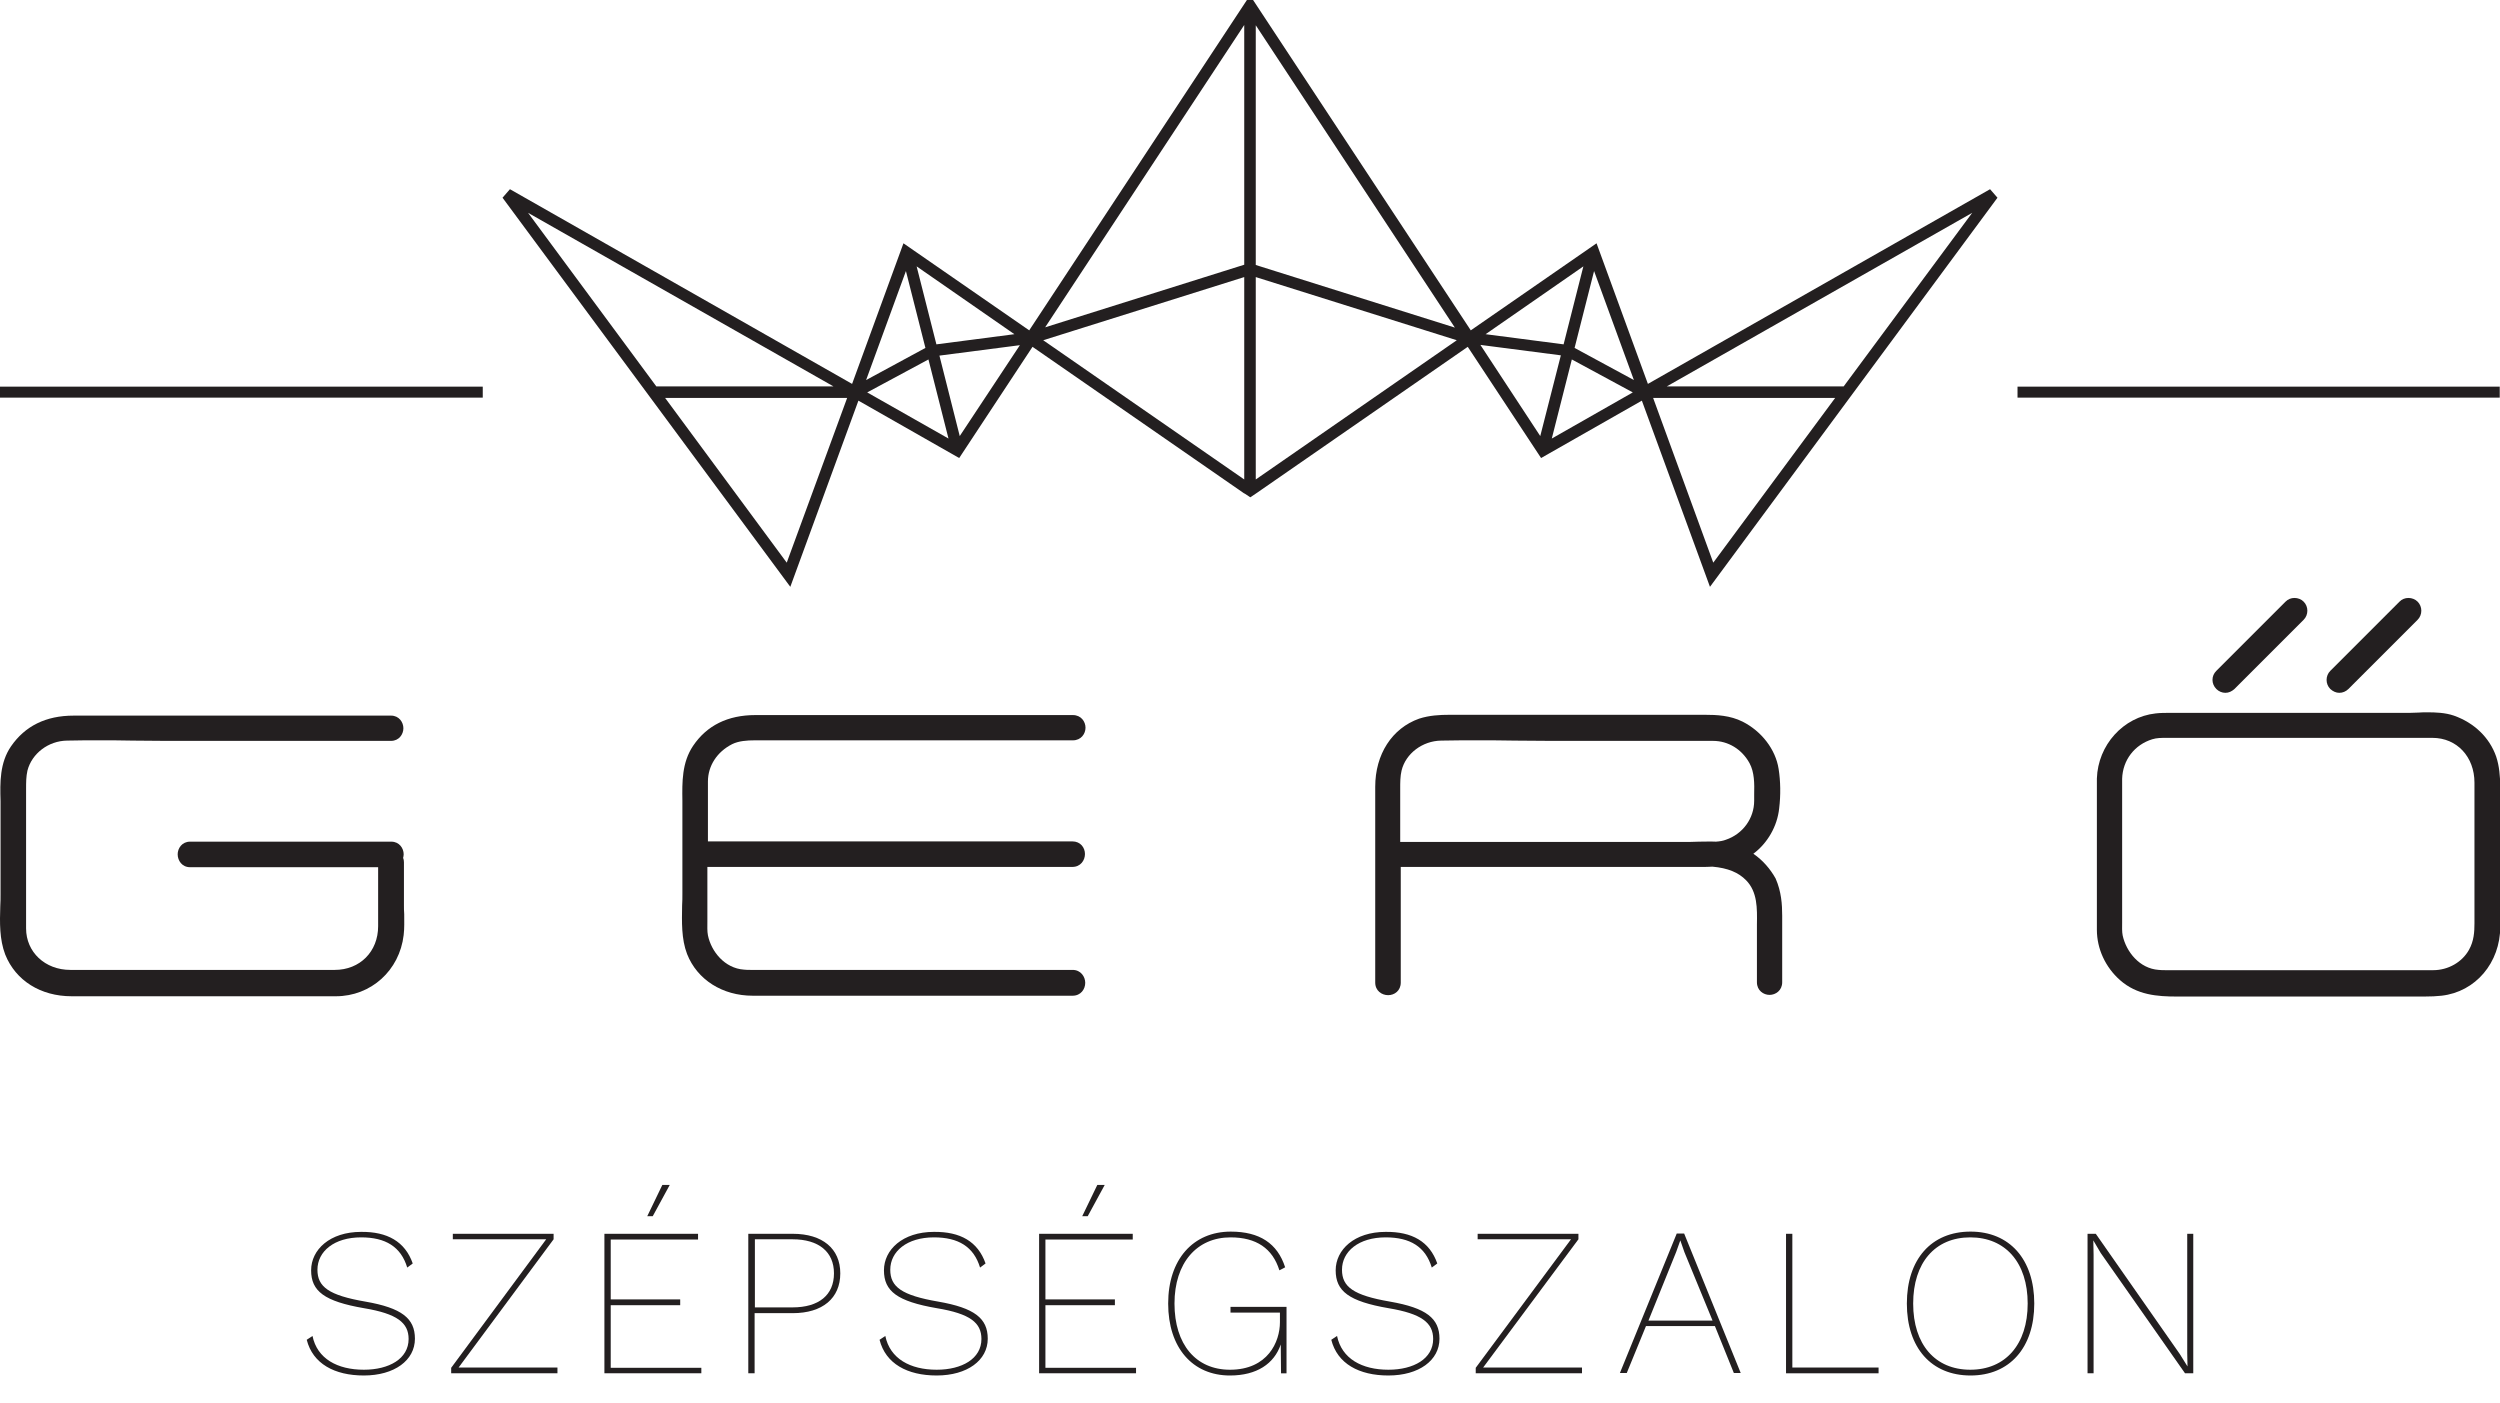 <?xml version="1.0" encoding="utf-8"?>
<!-- Generator: Adobe Illustrator 23.0.0, SVG Export Plug-In . SVG Version: 6.00 Build 0)  -->
<svg version="1.1" id="Layer_1" xmlns="http://www.w3.org/2000/svg" xmlns:xlink="http://www.w3.org/1999/xlink" x="0px" y="0px"
	 viewBox="0 0 91.04 51.08" style="enable-background:new 0 0 91.04 51.08;" xml:space="preserve">
<style type="text/css">
	.st0{fill:#231F20;}
</style>
<rect y="14.08" class="st0" width="17.58" height="0.4"/>
<rect x="73.47" y="14.08" class="st0" width="17.56" height="0.4"/>
<path class="st0" d="M60.01,13.98l-1.87-5.12l-4.58,3.17l-8.04-12.2l-8.04,12.2l-4.58-3.17l-1.87,5.12L18.57,6.89L18.3,7.2
	l10.48,14.17l2.48-6.78l3.67,2.09l2.67-4.05l7.71,5.34v0h0.01l0.21,0.14l0.21-0.14h0v0l7.71-5.34l2.67,4.05l3.67-2.09l2.48,6.78
	L72.74,7.2l-0.27-0.31L60.01,13.98z M19.23,7.75l11.12,6.32H23.9L19.23,7.75z M28.65,20.49l-4.43-6h6.63L28.65,20.49z M36.94,12.17
	l-2.84,0.37L33.38,9.7L36.94,12.17z M32.99,9.87l0.71,2.8l-2.16,1.17L32.99,9.87z M31.58,14.29l2.23-1.2l0.73,2.88L31.58,14.29z
	 M34.95,15.88l-0.74-2.93l2.93-0.38L34.95,15.88z M45.31,17.46l-7.32-5.07l7.32-2.3V17.46z M45.31,9.64l-7.25,2.28l7.25-11.01V9.64z
	 M45.73,0.92l7.25,11.01l-7.25-2.28V0.92z M45.73,17.46v-7.37l7.32,2.3L45.73,17.46z M57.66,9.7l-0.72,2.84l-2.84-0.37L57.66,9.7z
	 M56.09,15.88l-2.18-3.32l2.93,0.38L56.09,15.88z M56.51,15.97l0.73-2.88l2.22,1.2L56.51,15.97z M57.34,12.67l0.71-2.8l1.45,3.97
	L57.34,12.67z M62.39,20.49l-2.19-6h6.63L62.39,20.49z M67.14,14.07H60.7l11.12-6.32L67.14,14.07z"/>
<path class="st0" d="M14.71,32.97V31.4c0-0.06-0.01-0.11-0.03-0.16c0.01-0.04,0.02-0.08,0.02-0.13c0-0.22-0.16-0.46-0.45-0.46H6.92
	c-0.29,0-0.45,0.24-0.45,0.46c0,0.23,0.16,0.47,0.45,0.47h6.85v2.15c0,0.92-0.66,1.59-1.58,1.59H2.56c-0.92,0-1.61-0.65-1.61-1.51
	v-4.98l0-0.1c0-0.23,0-0.45,0.05-0.67c0.16-0.62,0.76-1.08,1.44-1.09c0.36-0.01,0.75-0.01,1.19-0.01c0.4,0,0.8,0,1.2,0.01
	c0.4,0,0.8,0.01,1.2,0.01h8.21c0.29,0,0.45-0.24,0.45-0.46c0-0.22-0.16-0.46-0.45-0.46H2.68c-1.01,0-1.77,0.38-2.28,1.12
	c-0.41,0.6-0.4,1.31-0.38,1.99c0,0.11,0,0.23,0,0.34v3.05c0,0.14,0,0.29-0.01,0.44c-0.02,0.6-0.03,1.21,0.18,1.76
	c0.38,0.95,1.29,1.52,2.42,1.52h9.62c1.28,0,2.32-0.94,2.47-2.23c0.03-0.25,0.02-0.51,0.02-0.76
	C14.71,33.17,14.71,33.07,14.71,32.97"/>
<path class="st0" d="M26.66,27.1c0.24-0.12,0.55-0.14,0.82-0.14c0.09,0,0.19,0,0.28,0c0.09,0,0.18,0,0.26,0h11.05
	c0.3,0,0.46-0.24,0.46-0.46c0-0.22-0.16-0.46-0.46-0.46H27.51c-1.01,0-1.77,0.38-2.27,1.12c-0.41,0.61-0.4,1.32-0.39,2
	c0,0.11,0,0.22,0,0.33v3.05c0,0.14,0,0.28-0.01,0.43c-0.01,0.6-0.03,1.22,0.18,1.77c0.37,0.94,1.29,1.52,2.39,1.52h11.65
	c0.3,0,0.46-0.24,0.46-0.47c0-0.22-0.16-0.47-0.46-0.47h-9.72l-2.01,0c-0.08,0-0.16,0-0.24-0.01c-0.7-0.05-1.19-0.66-1.31-1.25
	c-0.03-0.15-0.02-0.33-0.02-0.5c0-0.06,0-0.12,0-0.17v-1.82h13.29c0.3,0,0.46-0.24,0.46-0.47c0-0.23-0.16-0.46-0.46-0.46H25.78
	v-2.18C25.78,27.89,26.11,27.38,26.66,27.1"/>
<path class="st0" d="M63.85,31.09c0.52-0.39,0.87-1,0.94-1.65c0.06-0.49,0.05-1-0.02-1.44c-0.11-0.71-0.62-1.37-1.31-1.72
	c-0.46-0.23-0.95-0.25-1.37-0.25c-0.07,0-0.14,0-0.21,0c-0.07,0-0.14,0-0.21,0h-8.34c-0.09,0-0.18,0-0.27,0c-0.09,0-0.19,0-0.28,0
	c-0.35,0-0.73,0.02-1.1,0.14c-0.99,0.35-1.6,1.3-1.6,2.48v7.13c0,0.3,0.24,0.46,0.47,0.46c0.23,0,0.46-0.16,0.46-0.46v-4.21h9.85
	l1.09,0c0.14,0,0.27,0,0.41-0.01c0.56,0.05,0.95,0.21,1.23,0.5c0.41,0.42,0.4,1.02,0.39,1.6c0,0.09,0,0.18,0,0.27v1.84
	c0,0.3,0.24,0.46,0.46,0.46c0.22,0,0.46-0.16,0.46-0.46v-2.42c0-0.42-0.03-0.88-0.24-1.36C64.47,31.65,64.2,31.33,63.85,31.09
	 M50.99,28.71c0-0.22,0-0.44,0.05-0.65c0.15-0.62,0.76-1.08,1.44-1.09c0.4-0.01,0.84-0.01,1.34-0.01c0.45,0,0.89,0,1.34,0.01
	c0.45,0,0.89,0.01,1.34,0.01h5.88c0.55,0,1.05,0.3,1.33,0.81c0.18,0.33,0.18,0.74,0.17,1.14c0,0.08,0,0.15,0,0.23
	c0,0.64-0.41,1.21-1.03,1.42c-0.1,0.04-0.22,0.06-0.36,0.07c-0.2-0.01-0.41,0-0.62,0c-0.11,0-0.23,0.01-0.34,0.01H50.99V28.71z"/>
<path class="st0" d="M90.9,27.55c-0.24-0.69-0.8-1.23-1.54-1.49c-0.32-0.11-0.68-0.12-0.96-0.12c-0.11,0-0.23,0-0.34,0.01
	c-0.11,0-0.21,0.01-0.31,0.01h-8.31c-0.07,0-0.15,0-0.22,0c-0.07,0-0.15,0-0.23,0c-0.13,0-0.32,0-0.49,0.02
	c-1.18,0.13-2.1,1.15-2.14,2.37l0,0.03v5.48c0,0.69,0.31,1.36,0.84,1.83c0.62,0.55,1.37,0.6,2.08,0.6h8.27c0.12,0,0.24,0,0.36,0
	c0.12,0,0.25,0,0.37,0c0.25,0,0.45-0.01,0.63-0.03c1.24-0.14,2.14-1.2,2.14-2.52V28.6C91.04,28.27,91.02,27.91,90.9,27.55
	 M90.11,28.5v5.13c0,0.31-0.02,0.64-0.2,0.96c-0.25,0.45-0.76,0.74-1.3,0.74h-7.46l-2.28,0c-0.09,0-0.18,0-0.26-0.01
	c-0.7-0.05-1.18-0.66-1.31-1.25c-0.03-0.14-0.02-0.32-0.02-0.48c0-0.06,0-0.13,0-0.19v-5.04c0.02-0.68,0.45-1.24,1.1-1.44
	c0.16-0.05,0.33-0.05,0.51-0.05h9.69C89.47,26.87,90.11,27.56,90.11,28.5 M76.51,28.37L76.51,28.37l-0.09,0L76.51,28.37z"/>
<path class="st0" d="M81.04,25.23c0.12,0,0.23-0.05,0.33-0.14l2.52-2.52c0.18-0.18,0.18-0.48,0-0.66c-0.18-0.18-0.49-0.18-0.66,0
	l-2.52,2.52c-0.09,0.09-0.14,0.2-0.14,0.33c0,0.12,0.05,0.24,0.14,0.33C80.8,25.18,80.92,25.23,81.04,25.23"/>
<path class="st0" d="M85.19,25.23c0.12,0,0.24-0.05,0.33-0.14l2.52-2.52c0.18-0.18,0.18-0.48,0-0.66c-0.18-0.18-0.49-0.18-0.66,0
	l-2.52,2.52c-0.18,0.18-0.18,0.48,0,0.66C84.96,25.18,85.07,25.23,85.19,25.23"/>
<path class="st0" d="M15.03,46.01l-0.2,0.15c-0.23-0.76-0.79-1.1-1.68-1.1c-0.98,0-1.59,0.51-1.59,1.18c0,0.62,0.41,0.93,1.75,1.16
	c1.32,0.23,1.8,0.61,1.8,1.35c0,0.79-0.75,1.34-1.86,1.34c-1.07,0-1.86-0.43-2.08-1.3l0.21-0.14c0.17,0.83,0.91,1.23,1.87,1.23
	c0.92,0,1.63-0.4,1.63-1.12c0-0.59-0.42-0.92-1.62-1.12c-1.45-0.25-1.93-0.62-1.93-1.38c0-0.75,0.68-1.4,1.82-1.4
	C14.1,44.85,14.75,45.21,15.03,46.01"/>
<polygon class="st0" points="20.3,49.8 20.3,50.01 16.43,50.01 16.43,49.81 19.89,45.13 16.49,45.13 16.49,44.93 20.16,44.93 
	20.16,45.13 16.7,49.8 "/>
<path class="st0" d="M25.54,49.8v0.21h-3.53v-5.08h3.41v0.21h-3.18v2.18h2.53v0.21h-2.53v2.28H25.54z M23.77,44.29h-0.2l0.55-1.14
	h0.27L23.77,44.29z"/>
<path class="st0" d="M30.6,46.37c0,0.91-0.65,1.45-1.73,1.45h-1.39v2.19h-0.23v-5.08h1.62C29.95,44.93,30.6,45.47,30.6,46.37
	 M30.37,46.37c0-0.78-0.55-1.24-1.51-1.24h-1.37v2.48h1.37C29.82,47.61,30.37,47.16,30.37,46.37"/>
<path class="st0" d="M35.89,46.01l-0.2,0.15c-0.23-0.76-0.79-1.1-1.68-1.1c-0.98,0-1.59,0.51-1.59,1.18c0,0.62,0.41,0.93,1.75,1.16
	c1.32,0.23,1.8,0.61,1.8,1.35c0,0.79-0.75,1.34-1.86,1.34c-1.07,0-1.86-0.43-2.08-1.3l0.21-0.14c0.17,0.83,0.91,1.23,1.87,1.23
	c0.92,0,1.63-0.4,1.63-1.12c0-0.59-0.41-0.92-1.62-1.12c-1.45-0.25-1.93-0.62-1.93-1.38c0-0.75,0.68-1.4,1.82-1.4
	C34.97,44.85,35.61,45.21,35.89,46.01"/>
<path class="st0" d="M41.37,49.8v0.21h-3.53v-5.08h3.41v0.21h-3.18v2.18h2.53v0.21h-2.53v2.28H41.37z M39.61,44.29h-0.2l0.55-1.14
	h0.27L39.61,44.29z"/>
<path class="st0" d="M46.85,47.58v2.43h-0.2l-0.01-1.05c-0.24,0.7-0.87,1.13-1.85,1.13c-1.36,0-2.25-1.01-2.25-2.62
	c0-1.61,0.91-2.62,2.28-2.62c1.05,0,1.7,0.43,1.98,1.3l-0.21,0.11c-0.25-0.8-0.84-1.2-1.78-1.2c-1.22,0-2.04,0.92-2.04,2.41
	c0,1.49,0.78,2.41,2.02,2.41c1.38,0,1.82-1.02,1.82-1.73v-0.35h-1.8v-0.21H46.85z"/>
<path class="st0" d="M52.34,46.01l-0.2,0.15c-0.23-0.76-0.79-1.1-1.68-1.1c-0.98,0-1.59,0.51-1.59,1.18c0,0.62,0.41,0.93,1.75,1.16
	c1.32,0.23,1.8,0.61,1.8,1.35c0,0.79-0.75,1.34-1.86,1.34c-1.07,0-1.86-0.43-2.08-1.3l0.21-0.14c0.17,0.83,0.91,1.23,1.87,1.23
	c0.92,0,1.63-0.4,1.63-1.12c0-0.59-0.42-0.92-1.62-1.12c-1.45-0.25-1.93-0.62-1.93-1.38c0-0.75,0.68-1.4,1.82-1.4
	C51.42,44.85,52.06,45.21,52.34,46.01"/>
<polygon class="st0" points="57.61,49.8 57.61,50.01 53.74,50.01 53.74,49.81 57.21,45.13 53.81,45.13 53.81,44.93 57.48,44.93 
	57.48,45.13 54.01,49.8 "/>
<path class="st0" d="M62.45,48.29h-2.51l-0.7,1.71h-0.25l2.07-5.08h0.27l2.06,5.08h-0.25L62.45,48.29z M62.36,48.08l-1.02-2.48
	l-0.15-0.43l-0.15,0.42l-1.01,2.5H62.36z"/>
<polygon class="st0" points="68.41,49.8 68.41,50.01 65.04,50.01 65.04,44.93 65.27,44.93 65.27,49.8 "/>
<path class="st0" d="M74.08,47.47c0,1.61-0.9,2.62-2.32,2.62c-1.43,0-2.32-1.01-2.32-2.62c0-1.61,0.89-2.62,2.32-2.62
	C73.18,44.85,74.08,45.86,74.08,47.47 M69.67,47.47c0,1.49,0.8,2.41,2.08,2.41c1.28,0,2.09-0.92,2.09-2.41
	c0-1.49-0.81-2.41-2.09-2.41C70.47,45.06,69.67,45.98,69.67,47.47"/>
<polygon class="st0" points="79.87,50.01 79.57,50.01 76.5,45.63 76.23,45.17 76.23,45.17 76.24,45.69 76.24,50.01 76.02,50.01 
	76.02,44.93 76.32,44.93 79.38,49.31 79.66,49.76 79.65,49.25 79.65,44.93 79.87,44.93 "/>
</svg>
